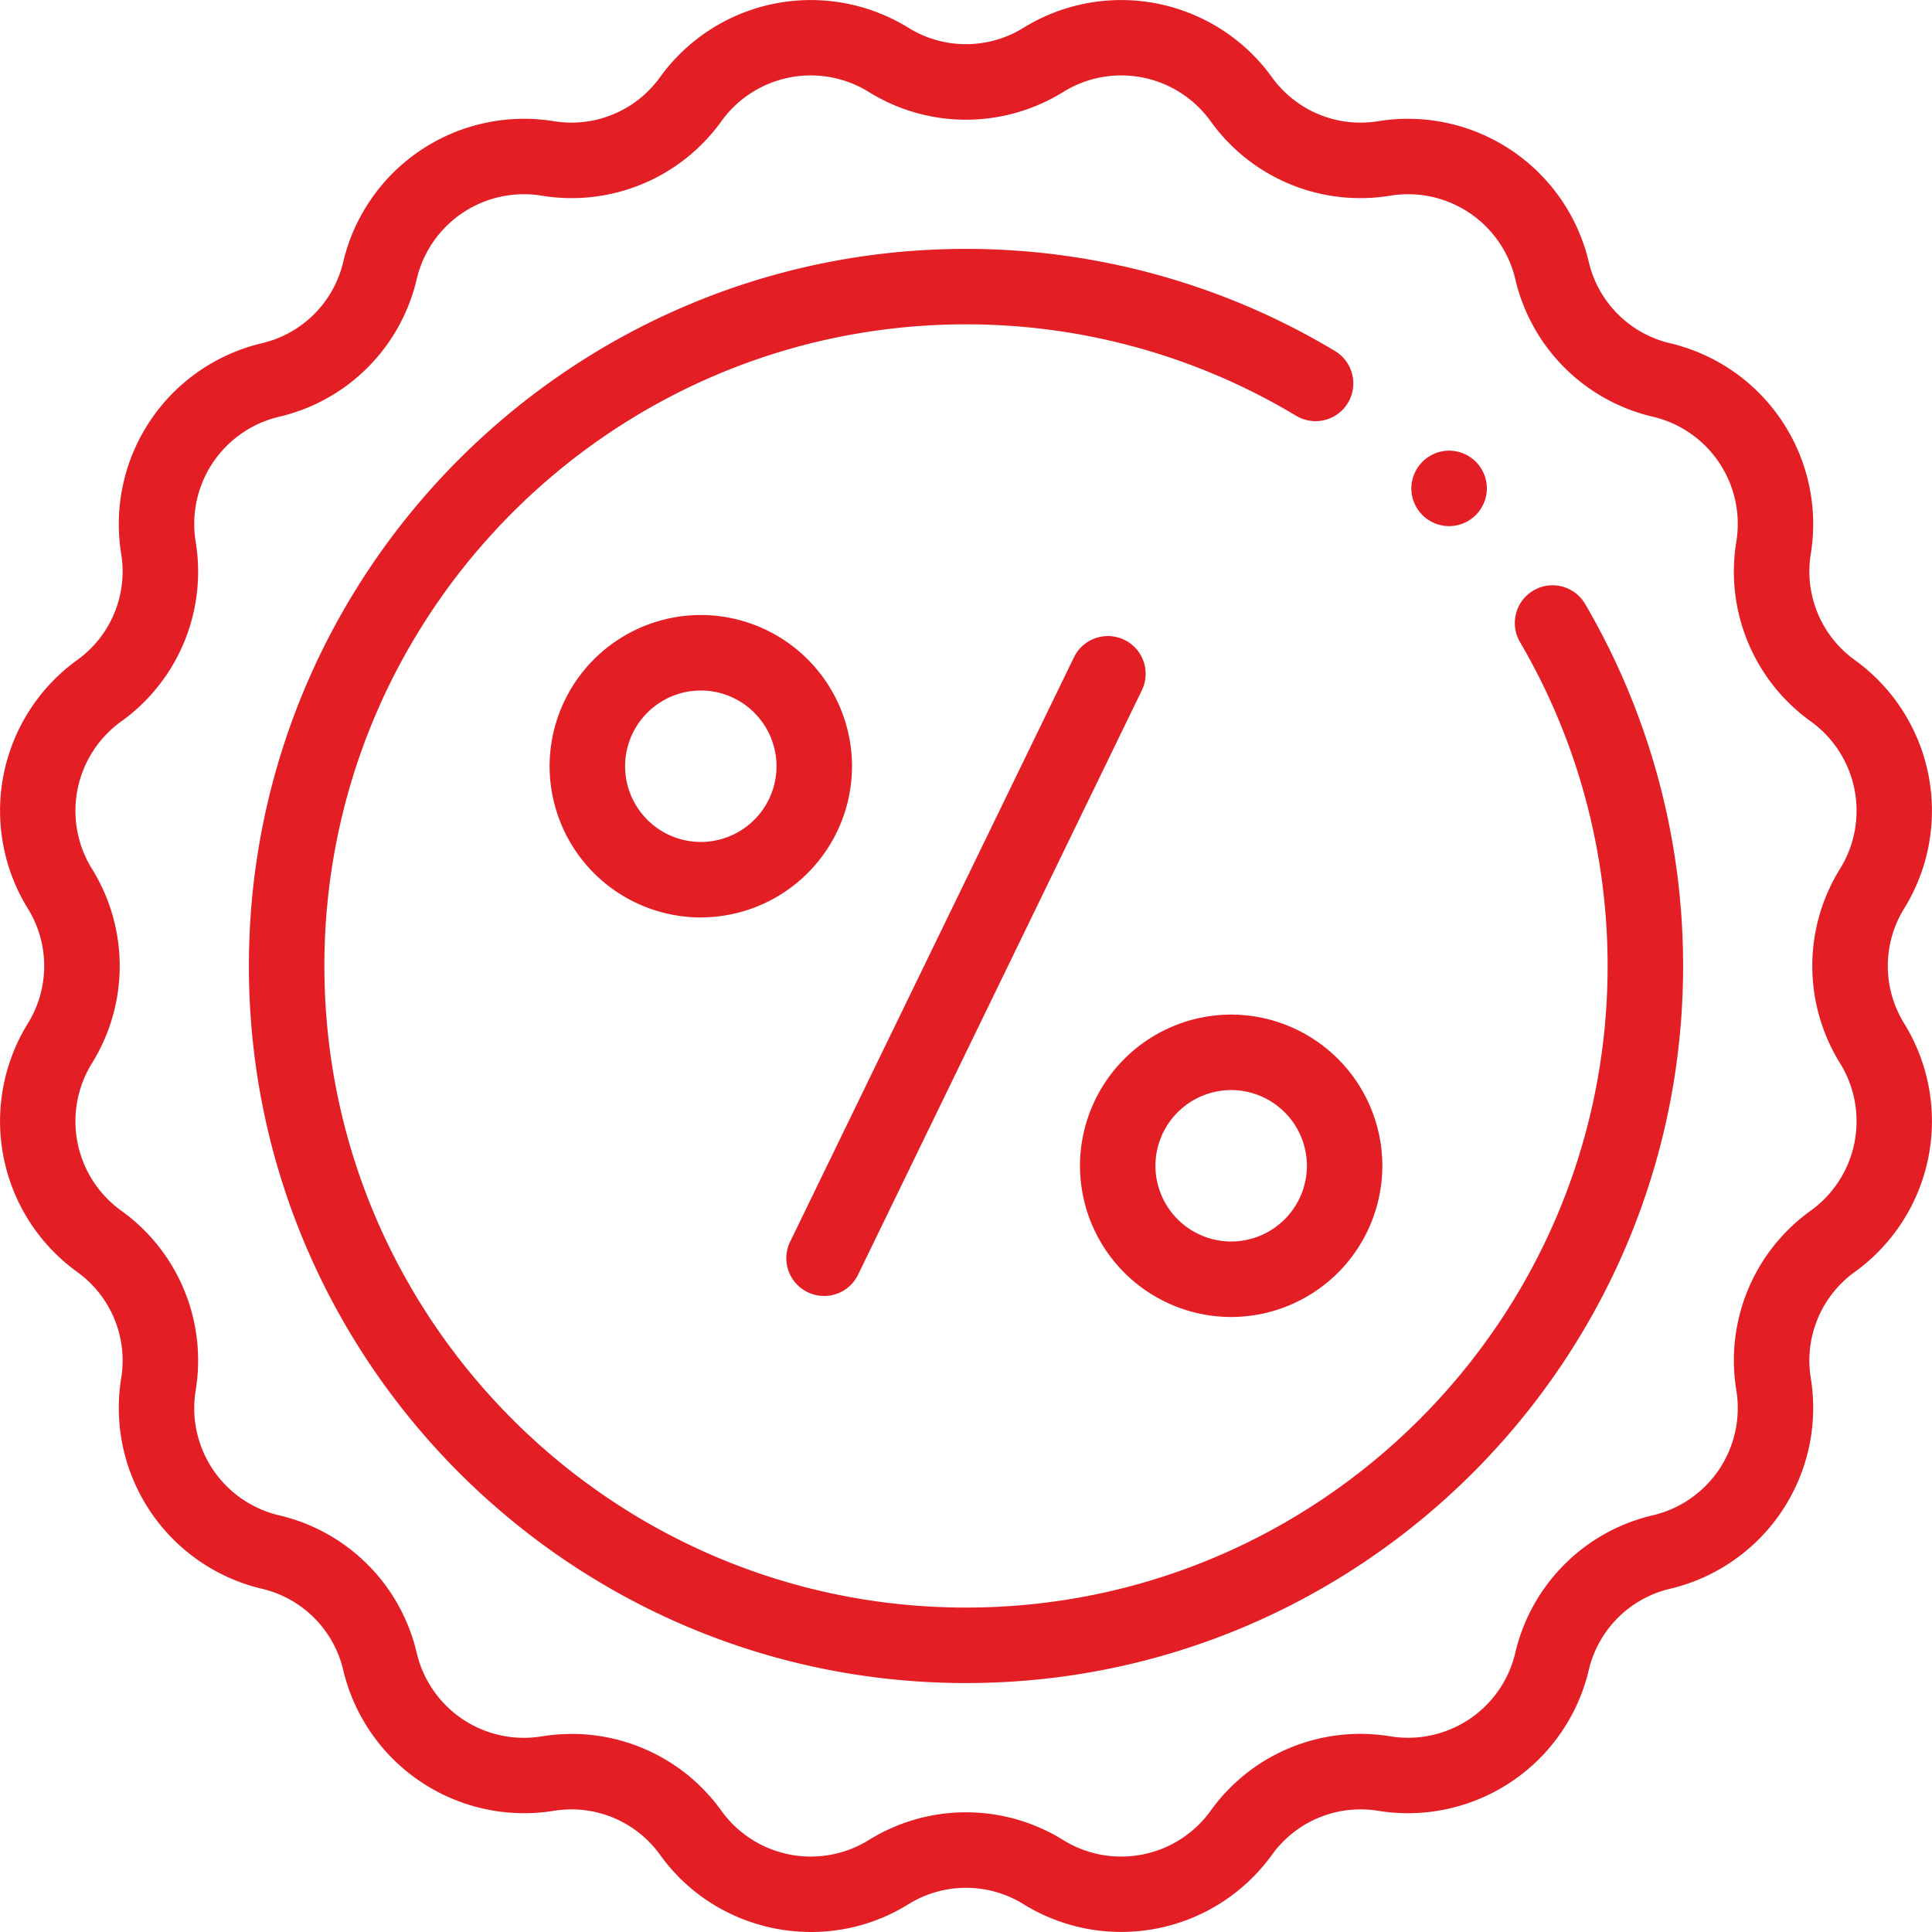 <svg width="40" height="40" fill="none" xmlns="http://www.w3.org/2000/svg"><g clip-path="url(#clip0_73_601)" fill="#E31E24"><path d="M16.793 40c-1.2 0-2.379-.558-3.123-1.592a2.26 2.26 0 00-2.21-.916 3.85 3.85 0 01-4.352-2.908 2.26 2.26 0 00-1.693-1.692 3.848 3.848 0 01-2.907-4.351 2.26 2.26 0 00-.916-2.211 3.848 3.848 0 01-1.02-5.133 2.26 2.26 0 000-2.394 3.848 3.848 0 011.02-5.133 2.26 2.26 0 00.916-2.21 3.848 3.848 0 012.907-4.352 2.26 2.26 0 001.693-1.693 3.848 3.848 0 014.351-2.907 2.26 2.26 0 002.211-.916 3.848 3.848 0 015.133-1.02 2.26 2.26 0 002.393 0 3.848 3.848 0 015.133 1.02 2.26 2.26 0 002.212.916 3.848 3.848 0 014.351 2.907 2.26 2.26 0 001.692 1.693 3.848 3.848 0 012.908 4.351 2.26 2.26 0 00.916 2.211 3.848 3.848 0 011.02 5.133 2.26 2.26 0 000 2.393 3.848 3.848 0 01-1.02 5.133 2.26 2.26 0 00-.916 2.212 3.848 3.848 0 01-2.908 4.351 2.26 2.26 0 00-1.692 1.692 3.848 3.848 0 01-4.351 2.908 2.26 2.26 0 00-2.211.916 3.848 3.848 0 01-5.133 1.02 2.26 2.26 0 00-2.394 0 3.809 3.809 0 01-2.01.572zm-4.958-4.101a3.81 3.81 0 013.104 1.596 2.28 2.28 0 003.042.605 3.815 3.815 0 014.038 0 2.28 2.28 0 003.042-.605 3.814 3.814 0 013.731-1.545 2.28 2.28 0 002.579-1.724 3.814 3.814 0 012.856-2.855 2.28 2.28 0 001.723-2.579 3.814 3.814 0 011.545-3.731 2.28 2.28 0 00.605-3.042 3.814 3.814 0 010-4.038 2.28 2.28 0 00-.605-3.042 3.815 3.815 0 01-1.545-3.731 2.28 2.28 0 00-1.724-2.579 3.814 3.814 0 01-2.855-2.856 2.28 2.28 0 00-2.579-1.723 3.814 3.814 0 01-3.731-1.545 2.28 2.28 0 00-3.042-.605 3.814 3.814 0 01-4.038 0 2.28 2.28 0 00-3.042.605 3.815 3.815 0 01-3.731 1.545 2.28 2.28 0 00-2.579 1.723A3.814 3.814 0 015.773 8.63a2.28 2.28 0 00-1.723 2.579 3.814 3.814 0 01-1.545 3.731 2.28 2.28 0 00-.605 3.042 3.814 3.814 0 010 4.038 2.28 2.28 0 00.605 3.042 3.814 3.814 0 011.545 3.731 2.28 2.28 0 001.723 2.579 3.814 3.814 0 012.856 2.856 2.28 2.28 0 002.579 1.723c.21-.035.42-.051.627-.051z"/><path d="M20 34.846c-8.186 0-14.847-6.66-14.847-14.846 0-8.187 6.66-14.847 14.847-14.847 2.698 0 5.34.732 7.64 2.115a.781.781 0 01-.805 1.34A13.262 13.262 0 0020 6.715c-7.325 0-13.284 5.96-13.284 13.284 0 7.325 5.96 13.284 13.284 13.284 7.325 0 13.284-5.96 13.284-13.284 0-2.361-.627-4.68-1.814-6.705a.781.781 0 011.348-.79A14.837 14.837 0 0134.847 20c0 8.186-6.66 14.846-14.847 14.846z"/><path d="M17.061 26.831a.781.781 0 01-.702-1.123l5.876-12.099a.781.781 0 111.406.683l-5.876 12.1a.781.781 0 01-.704.44zm8.429.436a3.134 3.134 0 01-3.13-3.13 3.134 3.134 0 013.13-3.131 3.134 3.134 0 013.13 3.13 3.134 3.134 0 01-3.13 3.131zm0-4.698a1.57 1.57 0 00-1.568 1.567 1.57 1.57 0 001.568 1.568 1.57 1.57 0 001.568-1.568 1.57 1.57 0 00-1.568-1.567zm-10.98-3.574a3.134 3.134 0 01-3.131-3.13 3.134 3.134 0 013.13-3.132 3.134 3.134 0 013.131 3.131 3.134 3.134 0 01-3.13 3.13zm0-4.699a1.57 1.57 0 00-1.568 1.568 1.57 1.57 0 001.568 1.568 1.57 1.57 0 001.567-1.568 1.57 1.57 0 00-1.567-1.568zm15.492-3.403a.787.787 0 01-.553-.23.787.787 0 01-.229-.552.787.787 0 01.781-.781c.206 0 .408.084.553.229a.787.787 0 01.23.553.787.787 0 01-.23.552.787.787 0 01-.552.229z"/></g><defs><clipPath id="clip0_73_601"><path fill="#fff" d="M0 0h40v40H0z"/></clipPath></defs></svg>
